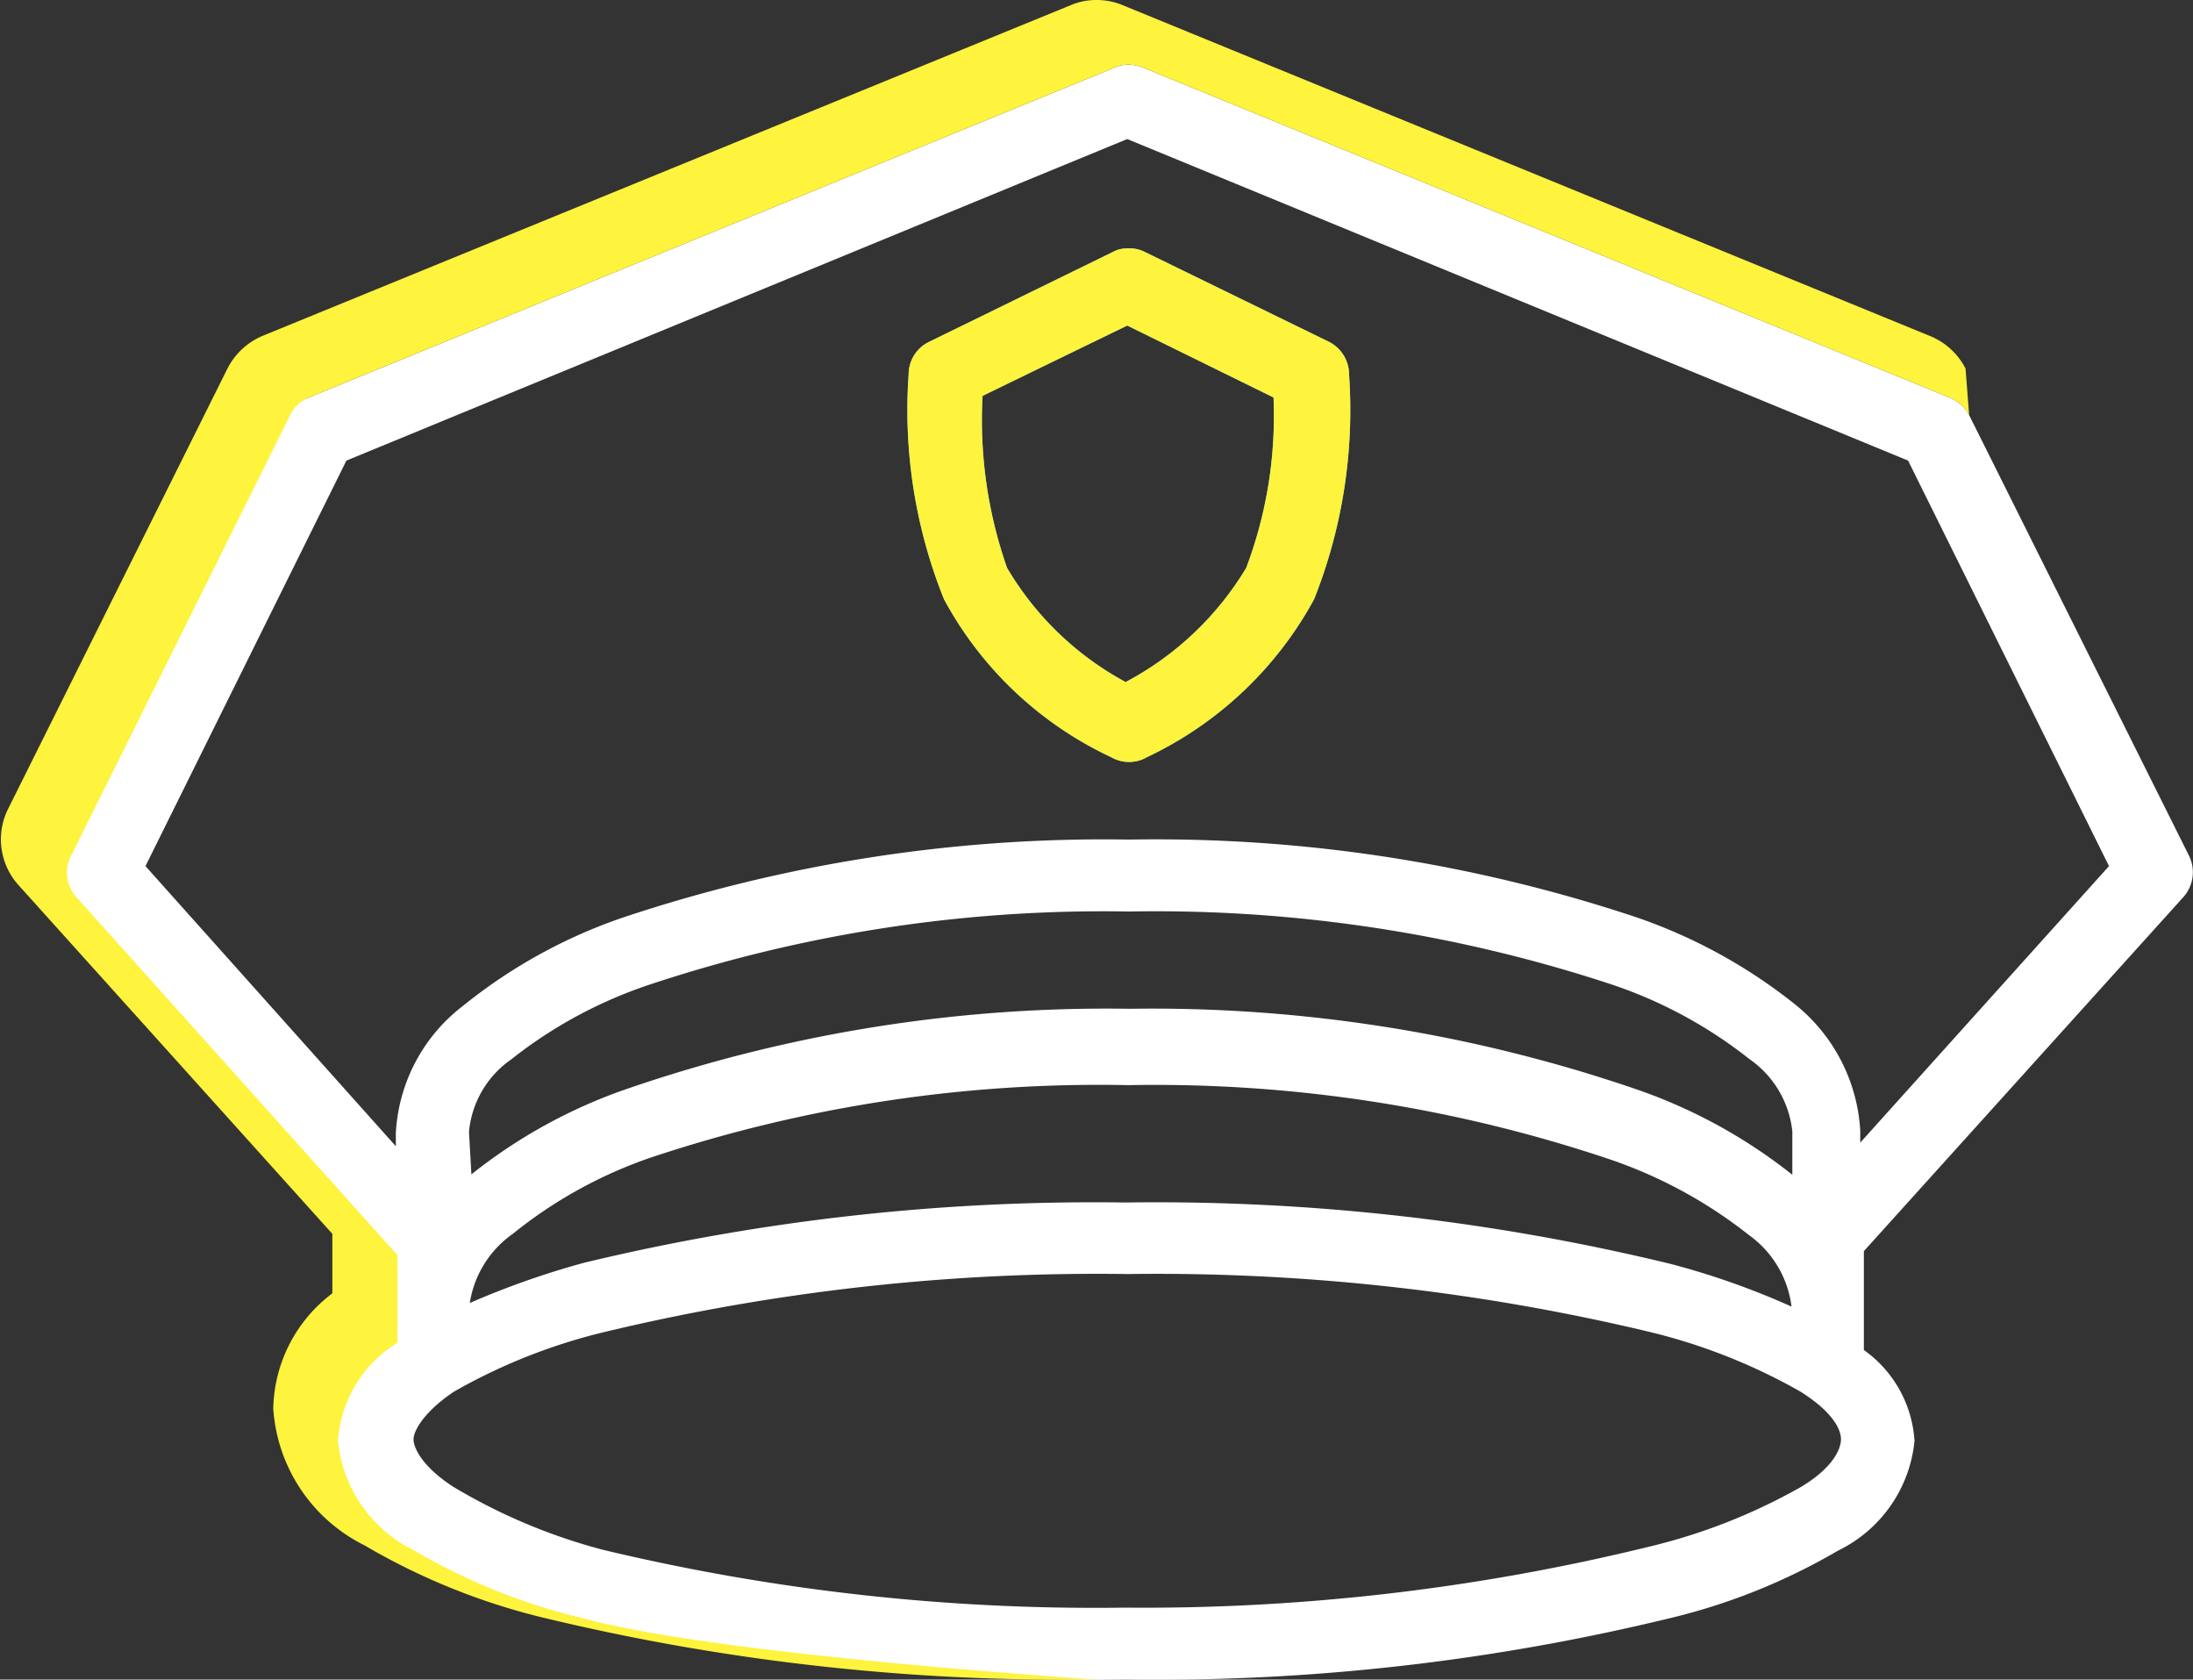 <svg xmlns="http://www.w3.org/2000/svg" viewBox="0 0 54.57 41.79"><rect x="0" y="0" width="54.57" height="41.79" fill="#333333" stroke="none"/><defs><style>.cls-1{fill:#57d1f9;}.cls-1,.cls-4{fill-rule:evenodd;}.cls-2{fill:#fff;}.cls-3,.cls-4{fill:#fef33d;}</style></defs><title>Asset 13</title><g id="Layer_2" data-name="Layer 2"><g id="Layer_1-2" data-name="Layer 1"><path class="cls-1" d="M28.05,6.18a.74.74,0,0,0-.36.09L23.13,8.5a.9.9,0,0,0-.52.82,12.6,12.6,0,0,0,.88,5.59,9.12,9.12,0,0,0,4.16,3.93.89.89,0,0,0,.89,0,9.22,9.22,0,0,0,4.16-3.93,12.75,12.75,0,0,0,.87-5.59.91.91,0,0,0-.51-.82L28.49,6.27a.85.85,0,0,0-.44-.09Zm0,1.92,3.64,1.79a10.71,10.71,0,0,1-.68,4.24,7.69,7.69,0,0,1-3,2.84,7.62,7.62,0,0,1-2.95-2.84,11.09,11.09,0,0,1-.61-4.28Z"/><path class="cls-2" d="M54.34,22.31a.93.93,0,0,0,.14-1L49,10.33a.94.94,0,0,0-.47-.43L28.44,1.68a.92.92,0,0,0-.36-.07h0a.8.8,0,0,0-.34.07L7.66,9.9a.88.88,0,0,0-.48.43l-5.47,11a.91.91,0,0,0,.13,1l8,8.92,0,2.18a3.11,3.11,0,0,0-1.48,2.44,3.4,3.4,0,0,0,1.9,2.73,15.33,15.33,0,0,0,4.26,1.7A54.13,54.13,0,0,0,28,41.79a54.15,54.15,0,0,0,13.48-1.51,15.33,15.33,0,0,0,4.26-1.7,3.4,3.4,0,0,0,1.9-2.73,3,3,0,0,0-1.26-2.26l0-2.46ZM3.62,21.55l5-10.09,19.43-8,19.43,8,5,10.09-6.19,6.88v-.3A4.35,4.35,0,0,0,44.68,25a13.16,13.16,0,0,0-4-2.19,37.82,37.82,0,0,0-12.58-1.92h0a37.79,37.79,0,0,0-12.57,1.93,13,13,0,0,0-4,2.2,4.27,4.27,0,0,0-1.68,3.17v.33Zm8.05,6.61a2.47,2.47,0,0,1,1.05-1.8,11.3,11.3,0,0,1,3.44-1.86,35.8,35.8,0,0,1,11.93-1.82,36.21,36.21,0,0,1,12,1.81,11.3,11.3,0,0,1,3.44,1.86,2.51,2.51,0,0,1,1.07,1.8v1.08a13.08,13.08,0,0,0-3.89-2.13,37.12,37.12,0,0,0-12.59-2h0a36.65,36.65,0,0,0-12.54,2,13,13,0,0,0-3.85,2.12Zm1.09,2.54a11.29,11.29,0,0,1,3.41-1.89A35.23,35.23,0,0,1,28.07,27a35.5,35.5,0,0,1,12,1.85,11.58,11.58,0,0,1,3.45,1.88,2.58,2.58,0,0,1,1.06,1.78,19.2,19.2,0,0,0-3-1.06A54.2,54.2,0,0,0,28,29.92a54.17,54.17,0,0,0-13.47,1.5,20.85,20.85,0,0,0-2.84,1A2.59,2.59,0,0,1,12.76,30.7ZM44.81,37a14.47,14.47,0,0,1-3.76,1.48A52.77,52.77,0,0,1,28,40a52.59,52.59,0,0,1-13-1.44A14.33,14.33,0,0,1,11.29,37c-.82-.53-1-1-1-1.19s.23-.66,1-1.18a14.29,14.29,0,0,1,3.76-1.49,52.59,52.59,0,0,1,13-1.44,52.77,52.77,0,0,1,13,1.44,14.44,14.44,0,0,1,3.76,1.49c.82.52,1,.95,1,1.18S45.63,36.51,44.81,37Z"/><path class="cls-3" d="M48.91,9.17A1.72,1.72,0,0,0,48,8.35L27.94.13A1.68,1.68,0,0,0,27.26,0h0a1.6,1.6,0,0,0-.62.13L6.55,8.35a1.74,1.74,0,0,0-.89.82l-5.48,11A1.7,1.7,0,0,0,.44,22l7.83,8.7v1.48A3.67,3.67,0,0,0,6.8,35.05a4.1,4.1,0,0,0,2.27,3.4,16.4,16.4,0,0,0,4.49,1.81,55.45,55.45,0,0,0,13.68,1.53c.14,0-9.26-.59-12.67-1.51a15.33,15.33,0,0,1-4.26-1.7,3.4,3.4,0,0,1-1.9-2.73,3.11,3.11,0,0,1,1.48-2.44l0-2.18-8-8.92a.91.91,0,0,1-.13-1l5.47-11a.88.88,0,0,1,.48-.43L27.74,1.68a.8.8,0,0,1,.34-.07h0a.92.92,0,0,1,.36.07L48.53,9.9a.94.94,0,0,1,.47.43Z"/><path class="cls-4" d="M28.05,6.18a.74.74,0,0,0-.36.09L23.13,8.5a.9.9,0,0,0-.52.82,12.6,12.6,0,0,0,.88,5.59,9.12,9.12,0,0,0,4.16,3.93.89.89,0,0,0,.89,0,9.22,9.22,0,0,0,4.16-3.93,12.75,12.75,0,0,0,.87-5.59.91.91,0,0,0-.51-.82L28.49,6.27a.85.85,0,0,0-.44-.09Zm0,1.92,3.64,1.79a10.71,10.71,0,0,1-.68,4.24,7.69,7.69,0,0,1-3,2.84,7.62,7.62,0,0,1-2.95-2.84,11.09,11.09,0,0,1-.61-4.28Z"/></g></g></svg>
